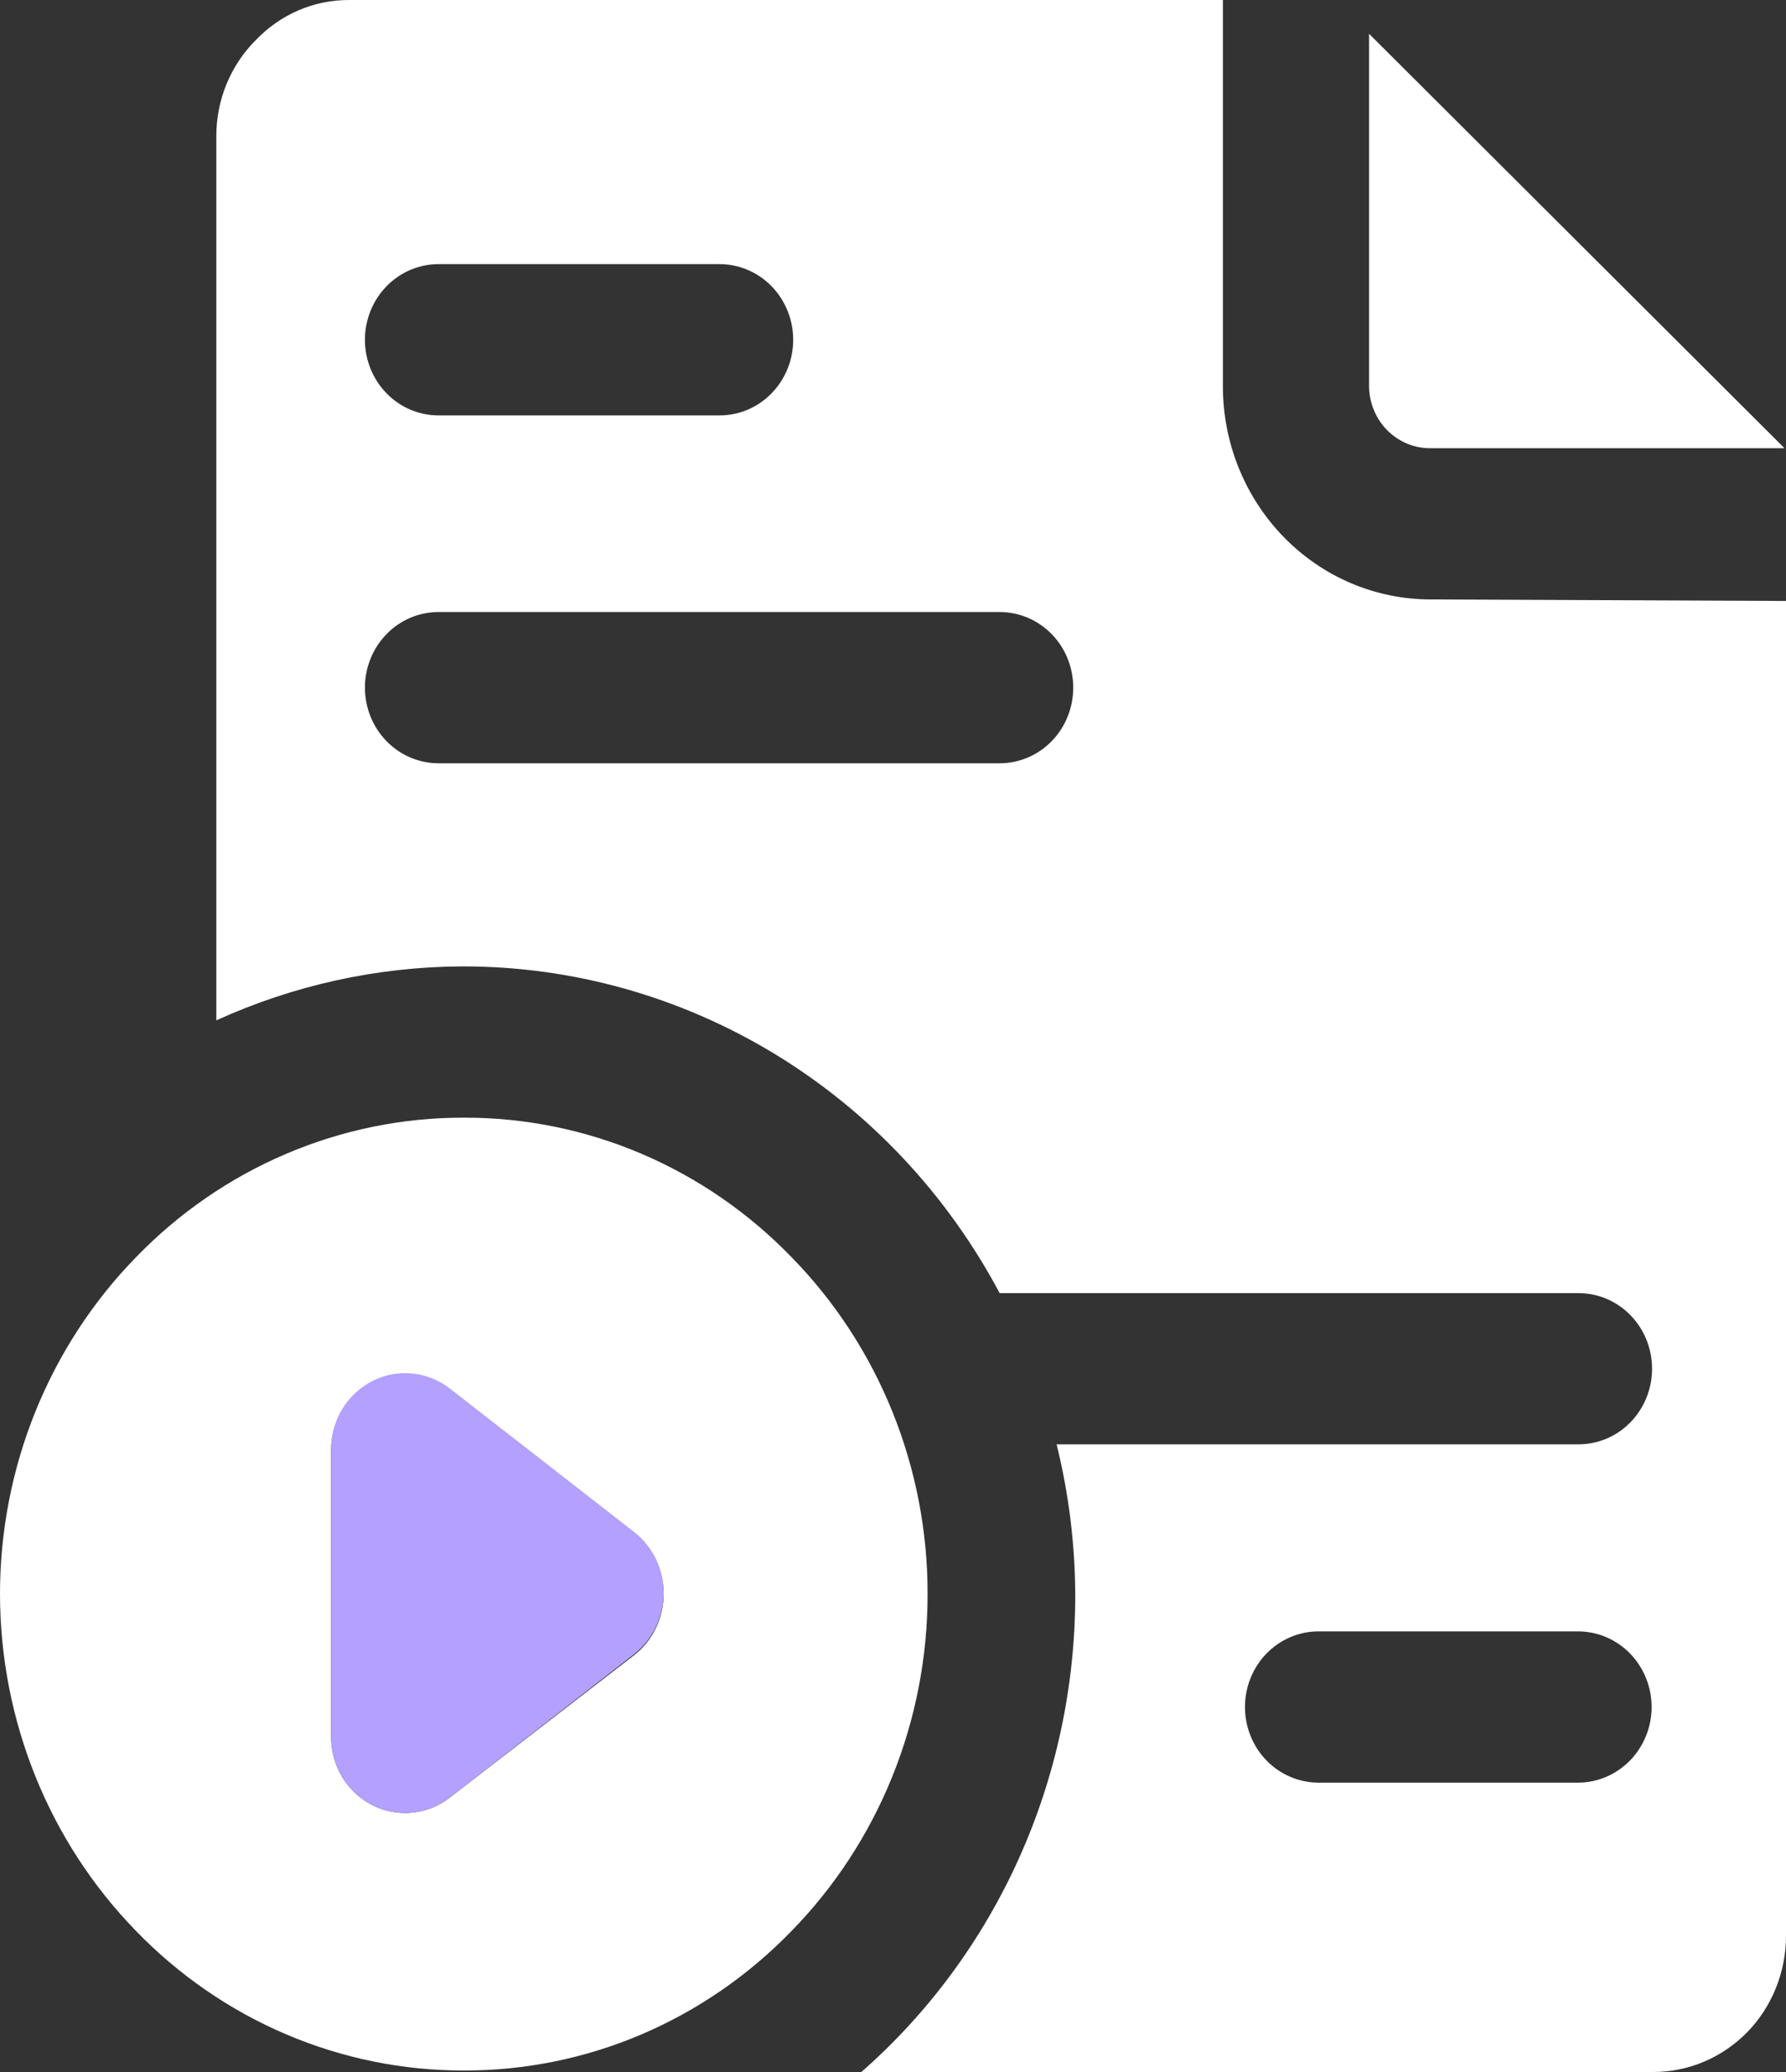<svg width="25" height="29" viewBox="0 0 25 29" fill="none" xmlns="http://www.w3.org/2000/svg">
<rect x="0" y="0" width="25" height="29" fill="#333333" stroke="none"/>
<path d="M20.029 8.39C19.647 8.39 19.268 8.314 18.915 8.164C18.562 8.015 18.241 7.795 17.971 7.518C17.7 7.241 17.486 6.911 17.339 6.549C17.193 6.186 17.117 5.797 17.118 5.405V2.11415e-05H4.889C4.644 -0.001 4.402 0.048 4.177 0.145C3.952 0.242 3.748 0.385 3.577 0.565C3.402 0.74 3.264 0.949 3.169 1.181C3.075 1.412 3.027 1.661 3.028 1.912V14.281C4.109 13.789 5.278 13.532 6.461 13.526C8.001 13.521 9.513 13.944 10.839 14.748C12.165 15.553 13.254 16.71 13.993 18.099H22.096C22.369 18.099 22.631 18.21 22.824 18.409C23.017 18.607 23.125 18.876 23.125 19.157C23.125 19.438 23.017 19.707 22.824 19.905C22.631 20.104 22.369 20.215 22.096 20.215H14.79C14.961 20.907 15.049 21.618 15.051 22.332C15.05 23.6 14.783 24.852 14.266 26.003C13.749 27.155 12.995 28.177 12.057 29H23.139C23.633 29.001 24.107 28.8 24.457 28.443C24.63 28.266 24.766 28.055 24.859 27.824C24.952 27.593 25 27.345 25 27.095V8.411L20.029 8.39ZM6.138 3.697H10.073C10.346 3.697 10.608 3.809 10.801 4.007C10.994 4.206 11.103 4.475 11.103 4.756C11.103 5.036 10.994 5.306 10.801 5.504C10.608 5.703 10.346 5.814 10.073 5.814H6.138C5.865 5.814 5.603 5.703 5.41 5.504C5.217 5.306 5.108 5.036 5.108 4.756C5.108 4.475 5.217 4.206 5.41 4.007C5.603 3.809 5.865 3.697 6.138 3.697ZM14.014 10.683H6.138C5.865 10.683 5.603 10.571 5.41 10.373C5.217 10.174 5.108 9.905 5.108 9.624C5.108 9.344 5.217 9.074 5.41 8.876C5.603 8.677 5.865 8.566 6.138 8.566H13.993C14.267 8.566 14.528 8.677 14.722 8.876C14.915 9.074 15.023 9.344 15.023 9.624C15.023 9.905 14.915 10.174 14.722 10.373C14.528 10.571 14.267 10.683 13.993 10.683H14.014ZM22.089 24.95H18.456C18.183 24.95 17.921 24.838 17.728 24.64C17.535 24.441 17.427 24.172 17.427 23.892C17.427 23.611 17.535 23.342 17.728 23.143C17.921 22.945 18.183 22.833 18.456 22.833H22.089C22.362 22.833 22.624 22.945 22.817 23.143C23.01 23.342 23.119 23.611 23.119 23.892C23.119 24.172 23.01 24.441 22.817 24.64C22.624 24.838 22.362 24.95 22.089 24.95Z" fill="white"/>
<path d="M20.029 6.273H24.979L19.164 0.473V5.412C19.166 5.527 19.189 5.64 19.234 5.746C19.278 5.851 19.342 5.947 19.423 6.027C19.503 6.106 19.598 6.169 19.702 6.212C19.806 6.254 19.917 6.275 20.029 6.273Z" fill="white"/>
<path d="M6.495 28.979C7.348 28.981 8.192 28.809 8.979 28.474C9.766 28.138 10.481 27.645 11.082 27.024C11.686 26.406 12.164 25.672 12.491 24.863C12.817 24.054 12.985 23.187 12.984 22.311C12.986 21.435 12.818 20.568 12.492 19.759C12.165 18.95 11.686 18.215 11.082 17.598C10.481 16.976 9.766 16.484 8.979 16.148C8.192 15.813 7.348 15.641 6.495 15.643C5.642 15.641 4.797 15.812 4.008 16.148C3.22 16.483 2.504 16.976 1.902 17.598C1.299 18.216 0.821 18.951 0.494 19.76C0.168 20.568 1.55378e-05 21.435 0 22.311C0.002 24.079 0.685 25.774 1.902 27.024C2.504 27.646 3.22 28.139 4.008 28.474C4.797 28.81 5.642 28.981 6.495 28.979ZM4.635 20.3C4.634 20.101 4.688 19.906 4.79 19.736C4.892 19.567 5.039 19.431 5.212 19.343C5.386 19.255 5.58 19.218 5.773 19.238C5.966 19.257 6.15 19.332 6.303 19.453L8.878 21.457C9.006 21.557 9.11 21.686 9.181 21.834C9.253 21.983 9.29 22.146 9.29 22.311C9.29 22.476 9.253 22.639 9.181 22.787C9.11 22.936 9.006 23.065 8.878 23.165L6.303 25.154C6.15 25.276 5.966 25.35 5.773 25.37C5.58 25.39 5.386 25.353 5.212 25.265C5.039 25.177 4.892 25.04 4.79 24.871C4.688 24.702 4.634 24.507 4.635 24.308V20.3Z" fill="white"/>
<path d="M6.303 25.154L8.878 23.151C9.006 23.05 9.11 22.921 9.181 22.773C9.253 22.625 9.29 22.462 9.29 22.297C9.29 22.131 9.253 21.968 9.181 21.82C9.11 21.672 9.006 21.543 8.878 21.443L6.303 19.439C6.15 19.318 5.966 19.243 5.773 19.224C5.58 19.204 5.386 19.241 5.212 19.329C5.039 19.417 4.892 19.553 4.79 19.722C4.688 19.892 4.634 20.087 4.635 20.286L4.635 24.308C4.634 24.507 4.688 24.702 4.79 24.871C4.892 25.04 5.039 25.177 5.212 25.265C5.386 25.353 5.58 25.39 5.773 25.37C5.966 25.35 6.15 25.276 6.303 25.154Z" fill="#B3A0FF"/>
</svg>
